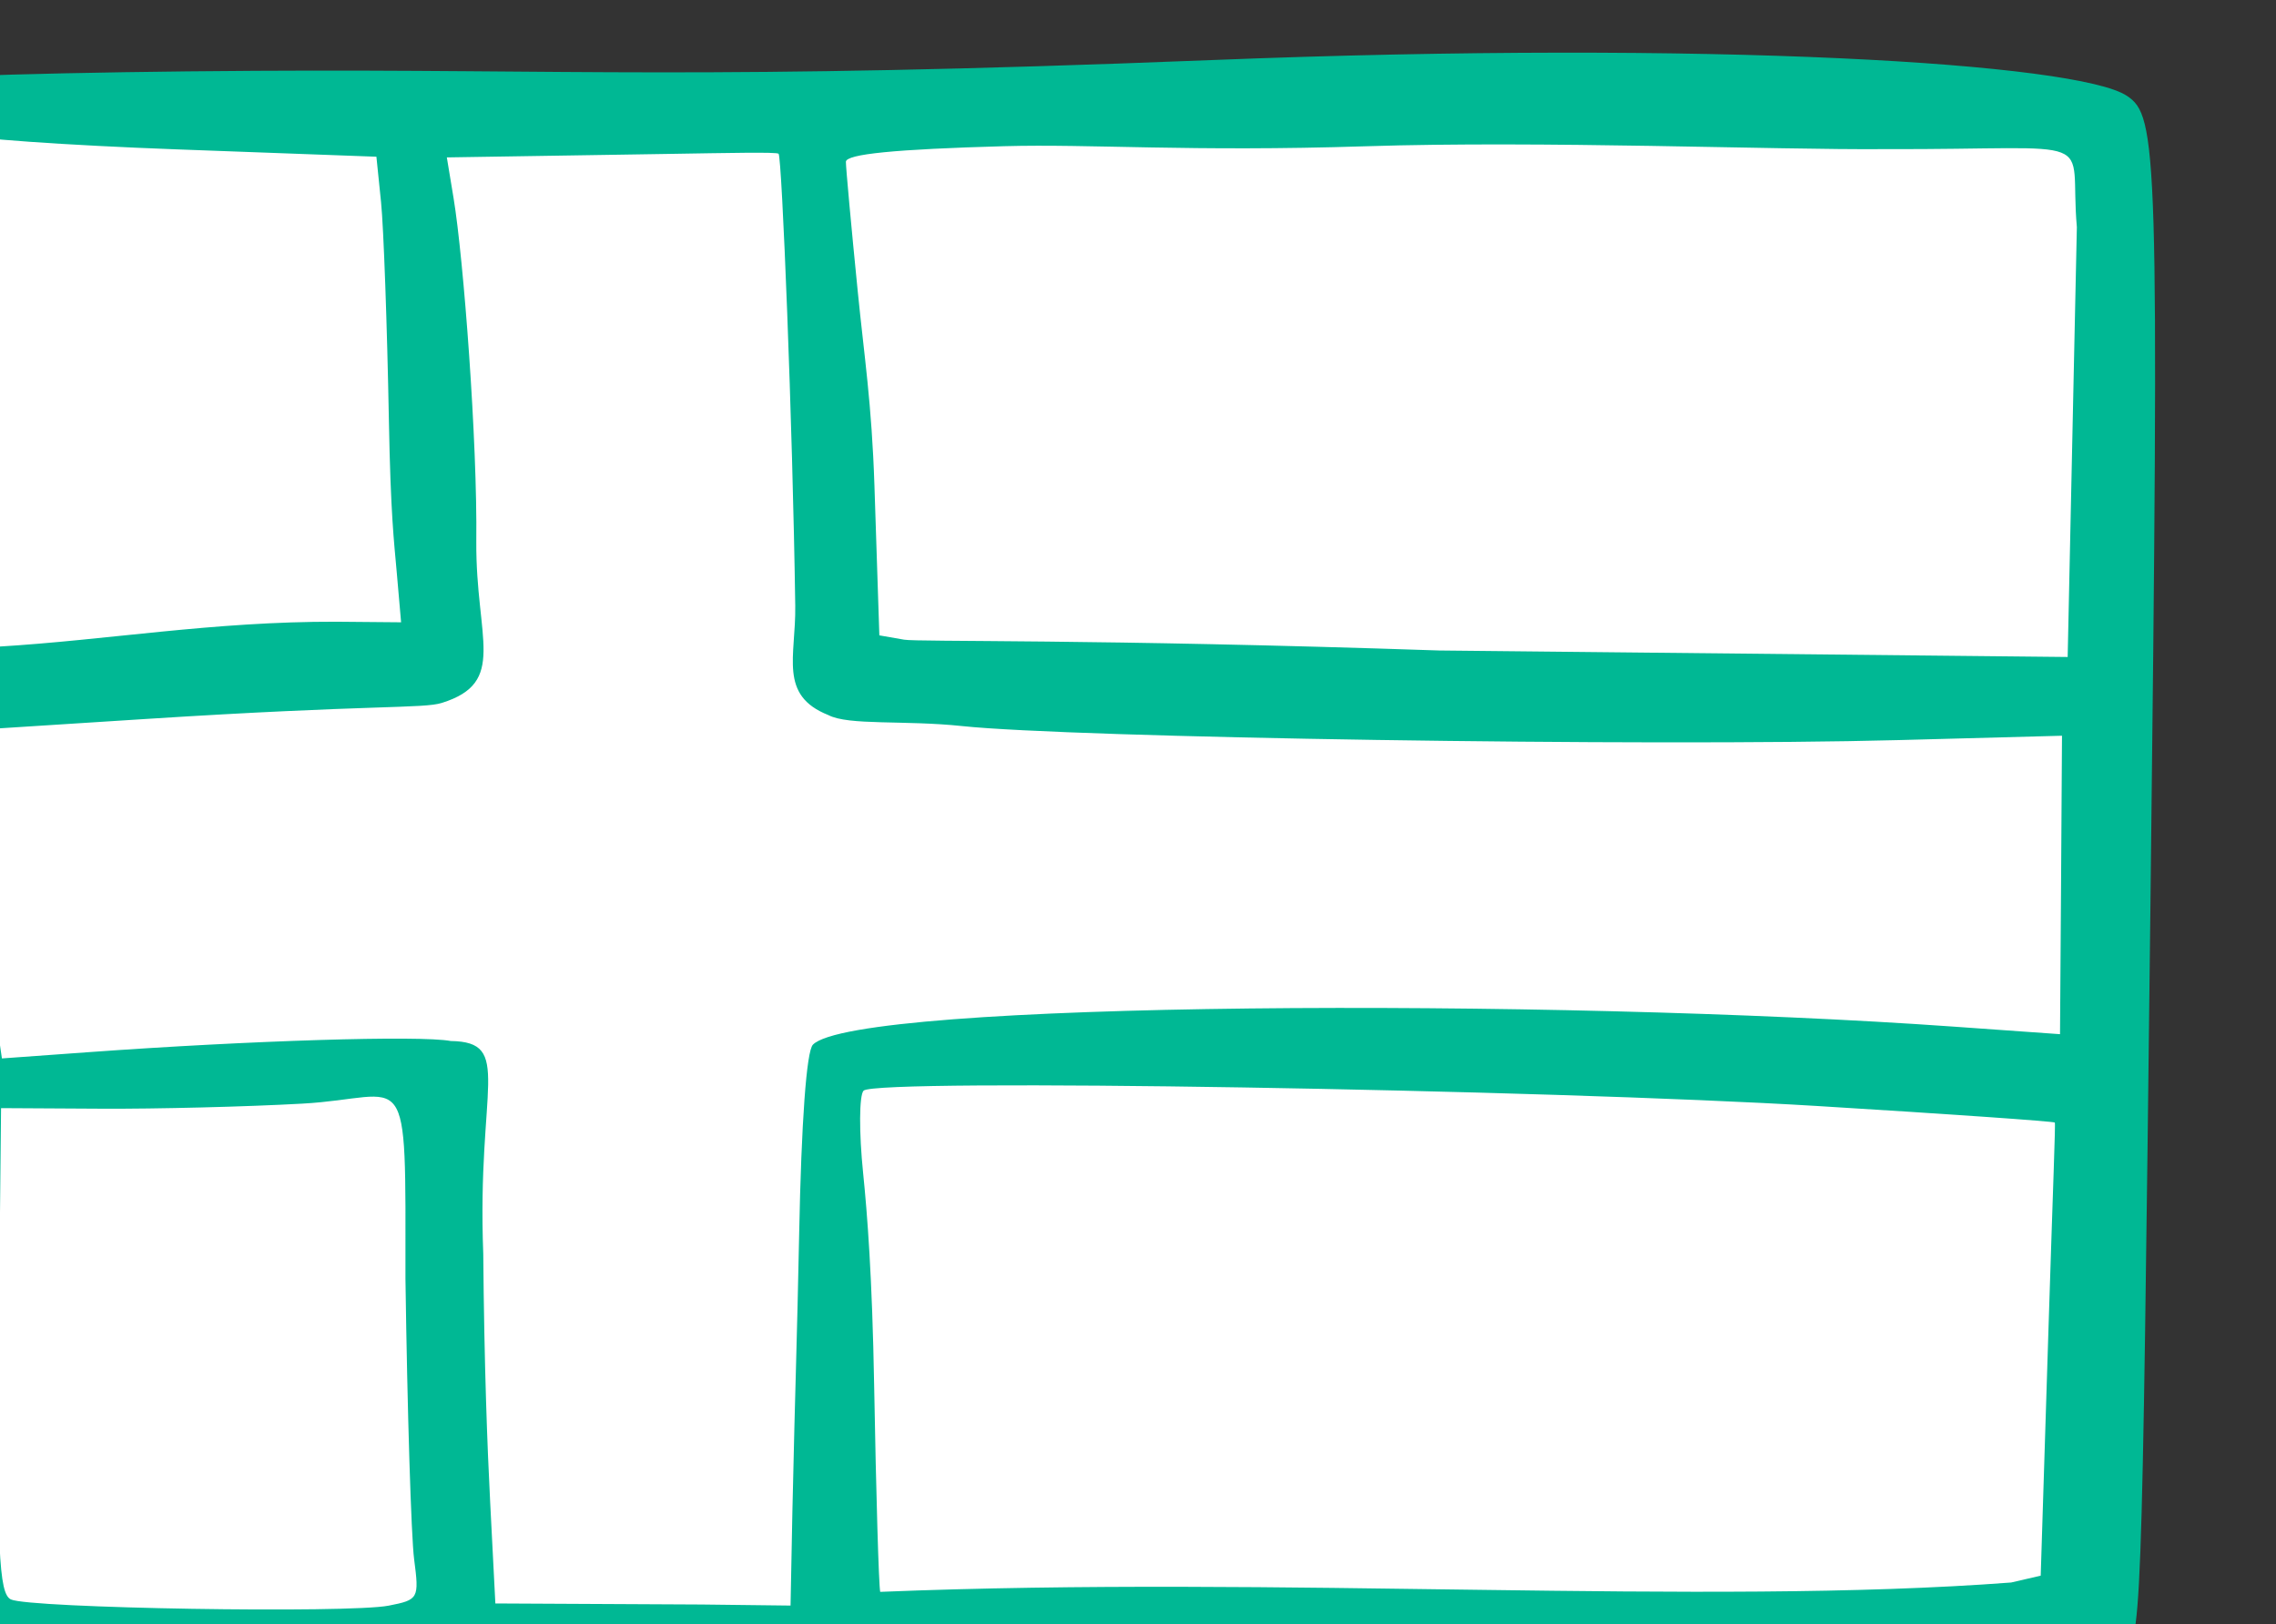 <?xml version="1.0" ?><svg height="96.097mm" viewBox="0 0 134.639 96.097" width="134.639mm" xmlns="http://www.w3.org/2000/svg">
    <rect x="0" y="0" width="134.639" height="96.097" fill="#333333" stroke="none"/>
    <path d="m 19474.146,-2238.287 -2.81,2.603 5.201,72.731 62.359,-4.264 -4.269,-67.135 z m 291.336,2.15 -171.123,0.303 4.35,70.281 8.818,1.807 156.041,1.121 z m -177.123,0.303 -48.199,1.574 2.736,71.043 -66.359,6.264 1.275,47.404 66.872,0.91 0.179,77.252 45.823,-0.82 1.744,-59.305 0.07,-20.795 41.008,-2.68 130.383,4.492 0.914,-45.471 -44.864,0.521 -126.146,-3.322 z m 83.813,126.961 -75.674,0.566 2.328,72.244 54.35,0.07 106.744,-2.262 3.969,-66.24 z m -135.582,3.058 -56.776,0.266 -1.349,70.463 21.765,2.113 40.065,-1.223 0.238,-38.52 z" fill="#FFFFFF" transform="translate(93.343,-32.501) matrix(0.437,0,0,0.437,-6539.575,2898.77) translate(-4730.569,-4305.399)"/>
    <path d="m 14754.859,-6333.42 c -6.593,-1.152 -11.311,-3.436 -11.286,-5.465 0,-0.737 -1.143,-3.017 -2.56,-5.065 -2.411,-3.485 -2.621,-6.553 -3.252,-47.655 -0.371,-24.162 -1.079,-67.136 -1.571,-83.276 -1.176,-38.594 -1.128,-64.473 0.102,-66.493 0.543,-0.889 0.308,-2.489 -0.519,-3.554 -1.221,-1.572 -0.933,-2.151 1.526,-3.066 1.666,-0.621 23.473,-1.245 48.458,-1.388 42.567,-0.243 60.178,1.287 129.275,-1.451 68.184,-2.701 117.3,0.42 123.97,4.83 4.172,2.758 4.401,6.849 3.205,109.305 -1.171,100.418 -1.219,99.87 -3.767,101.487 -1.418,0.902 -8.629,1.994 -16.023,2.426 -18.077,1.055 -260.075,0.673 -267.558,-0.634 z m 48.868,-8.175 c 4.043,-0.792 4.132,-0.957 3.435,-6.293 -0.395,-3.014 -0.923,-20.092 -1.173,-37.952 0.01,-30.308 0.625,-24.492 -14.017,-23.714 -7.457,0.417 -19.672,0.724 -27.142,0.682 l -13.584,-0.077 -0.291,28.791 c -0.316,31.308 0,36.929 1.617,37.72 2.461,1.199 45.703,1.911 51.155,0.843 z m 54.743,-17.008 c 0.192,-9.348 0.553,-19.915 0.813,-33.26 0.299,-15.255 0.991,-24.788 1.865,-25.678 5.847,-5.949 100.142,-6.299 154.434,-2.44 l 14.383,1.022 0.134,-19.202 0.134,-21.202 -22.082,0.589 c -34.244,0.913 -112.038,-0.332 -126.779,-1.895 -7.863,-0.834 -15.401,-0.05 -18.147,-1.496 -6.746,-2.682 -4.374,-7.928 -4.469,-14.775 -0.347,-24.705 -1.806,-60.802 -2.256,-61.215 -0.272,-0.251 -6.886,-0.103 -14.702,0.02 l -30.207,0.476 0.913,5.515 c 1.346,8.141 3.238,32.93 3.075,46.554 -0.07,13.141 4.235,18.983 -4.662,21.782 -2.542,0.8 -9.413,0.211 -40.089,2.175 l -20.808,1.332 -0.09,8.126 c -0.05,4.469 0.257,28.46 0.674,31.312 l 0.758,5.185 11.652,-0.842 c 22.006,-1.591 44.941,-2.3 49.102,-1.517 8.507,0.135 3.536,6.093 4.405,28.789 0.132,15.403 0.553,26.159 0.938,33.681 l 0.701,13.676 27.979,0.143 11.98,0.143 c 0.128,-5.66 0.2,-11.359 0.351,-16.997 z m 164.881,13.876 4,-0.926 1.055,-33.525 c 0.615,-19.538 0.965,-27.657 0.853,-27.817 -0.113,-0.161 -14.559,-1.168 -32.103,-2.238 -36.761,-2.243 -127.537,-3.771 -129.153,-2.078 -0.597,0.626 -0.626,5.644 -0.06,11.152 0.561,5.507 1.232,14.016 1.491,28.687 0.259,14.671 0.629,27.276 0.823,28.012 54.214,-2.209 111.375,1.904 153.094,-1.266 z m -226.678,-130.071 8.727,0.077 -0.611,-7.008 c -0.336,-3.854 -0.806,-7.511 -1.042,-20.348 -0.236,-12.837 -0.713,-26.116 -1.059,-29.508 l -0.63,-6.167 -27.081,-0.997 c -14.896,-0.548 -28.17,-1.484 -29.499,-2.08 -2.156,-0.965 -2.321,-0.659 -1.518,2.814 2.162,9.346 3.021,19.057 4.156,46.939 0.786,19.343 1.686,19.675 2.583,19.66 15.052,-0.898 29.137,-3.427 45.974,-3.383 z m 235.572,-53.418 c -1.138,-12.936 4.137,-10.47 -26.147,-10.563 -14.614,0.118 -46.157,-1.157 -70.093,-0.388 -23.936,0.769 -37.169,-0.335 -48.96,-0.01 -14.781,0.41 -21.438,1.068 -21.433,2.119 0,0.839 0.725,8.734 1.604,17.545 0.877,8.811 1.893,15.142 2.259,26.291 l 0.665,20.27 3.351,0.584 c 1.843,0.321 25.661,-0.119 72.43,1.464 l 85.079,0.88 z" fill="#00B894" transform="translate(93.343,-32.501) matrix(0.437,0,0,0.437,-6539.575,2898.77)"/>
</svg>